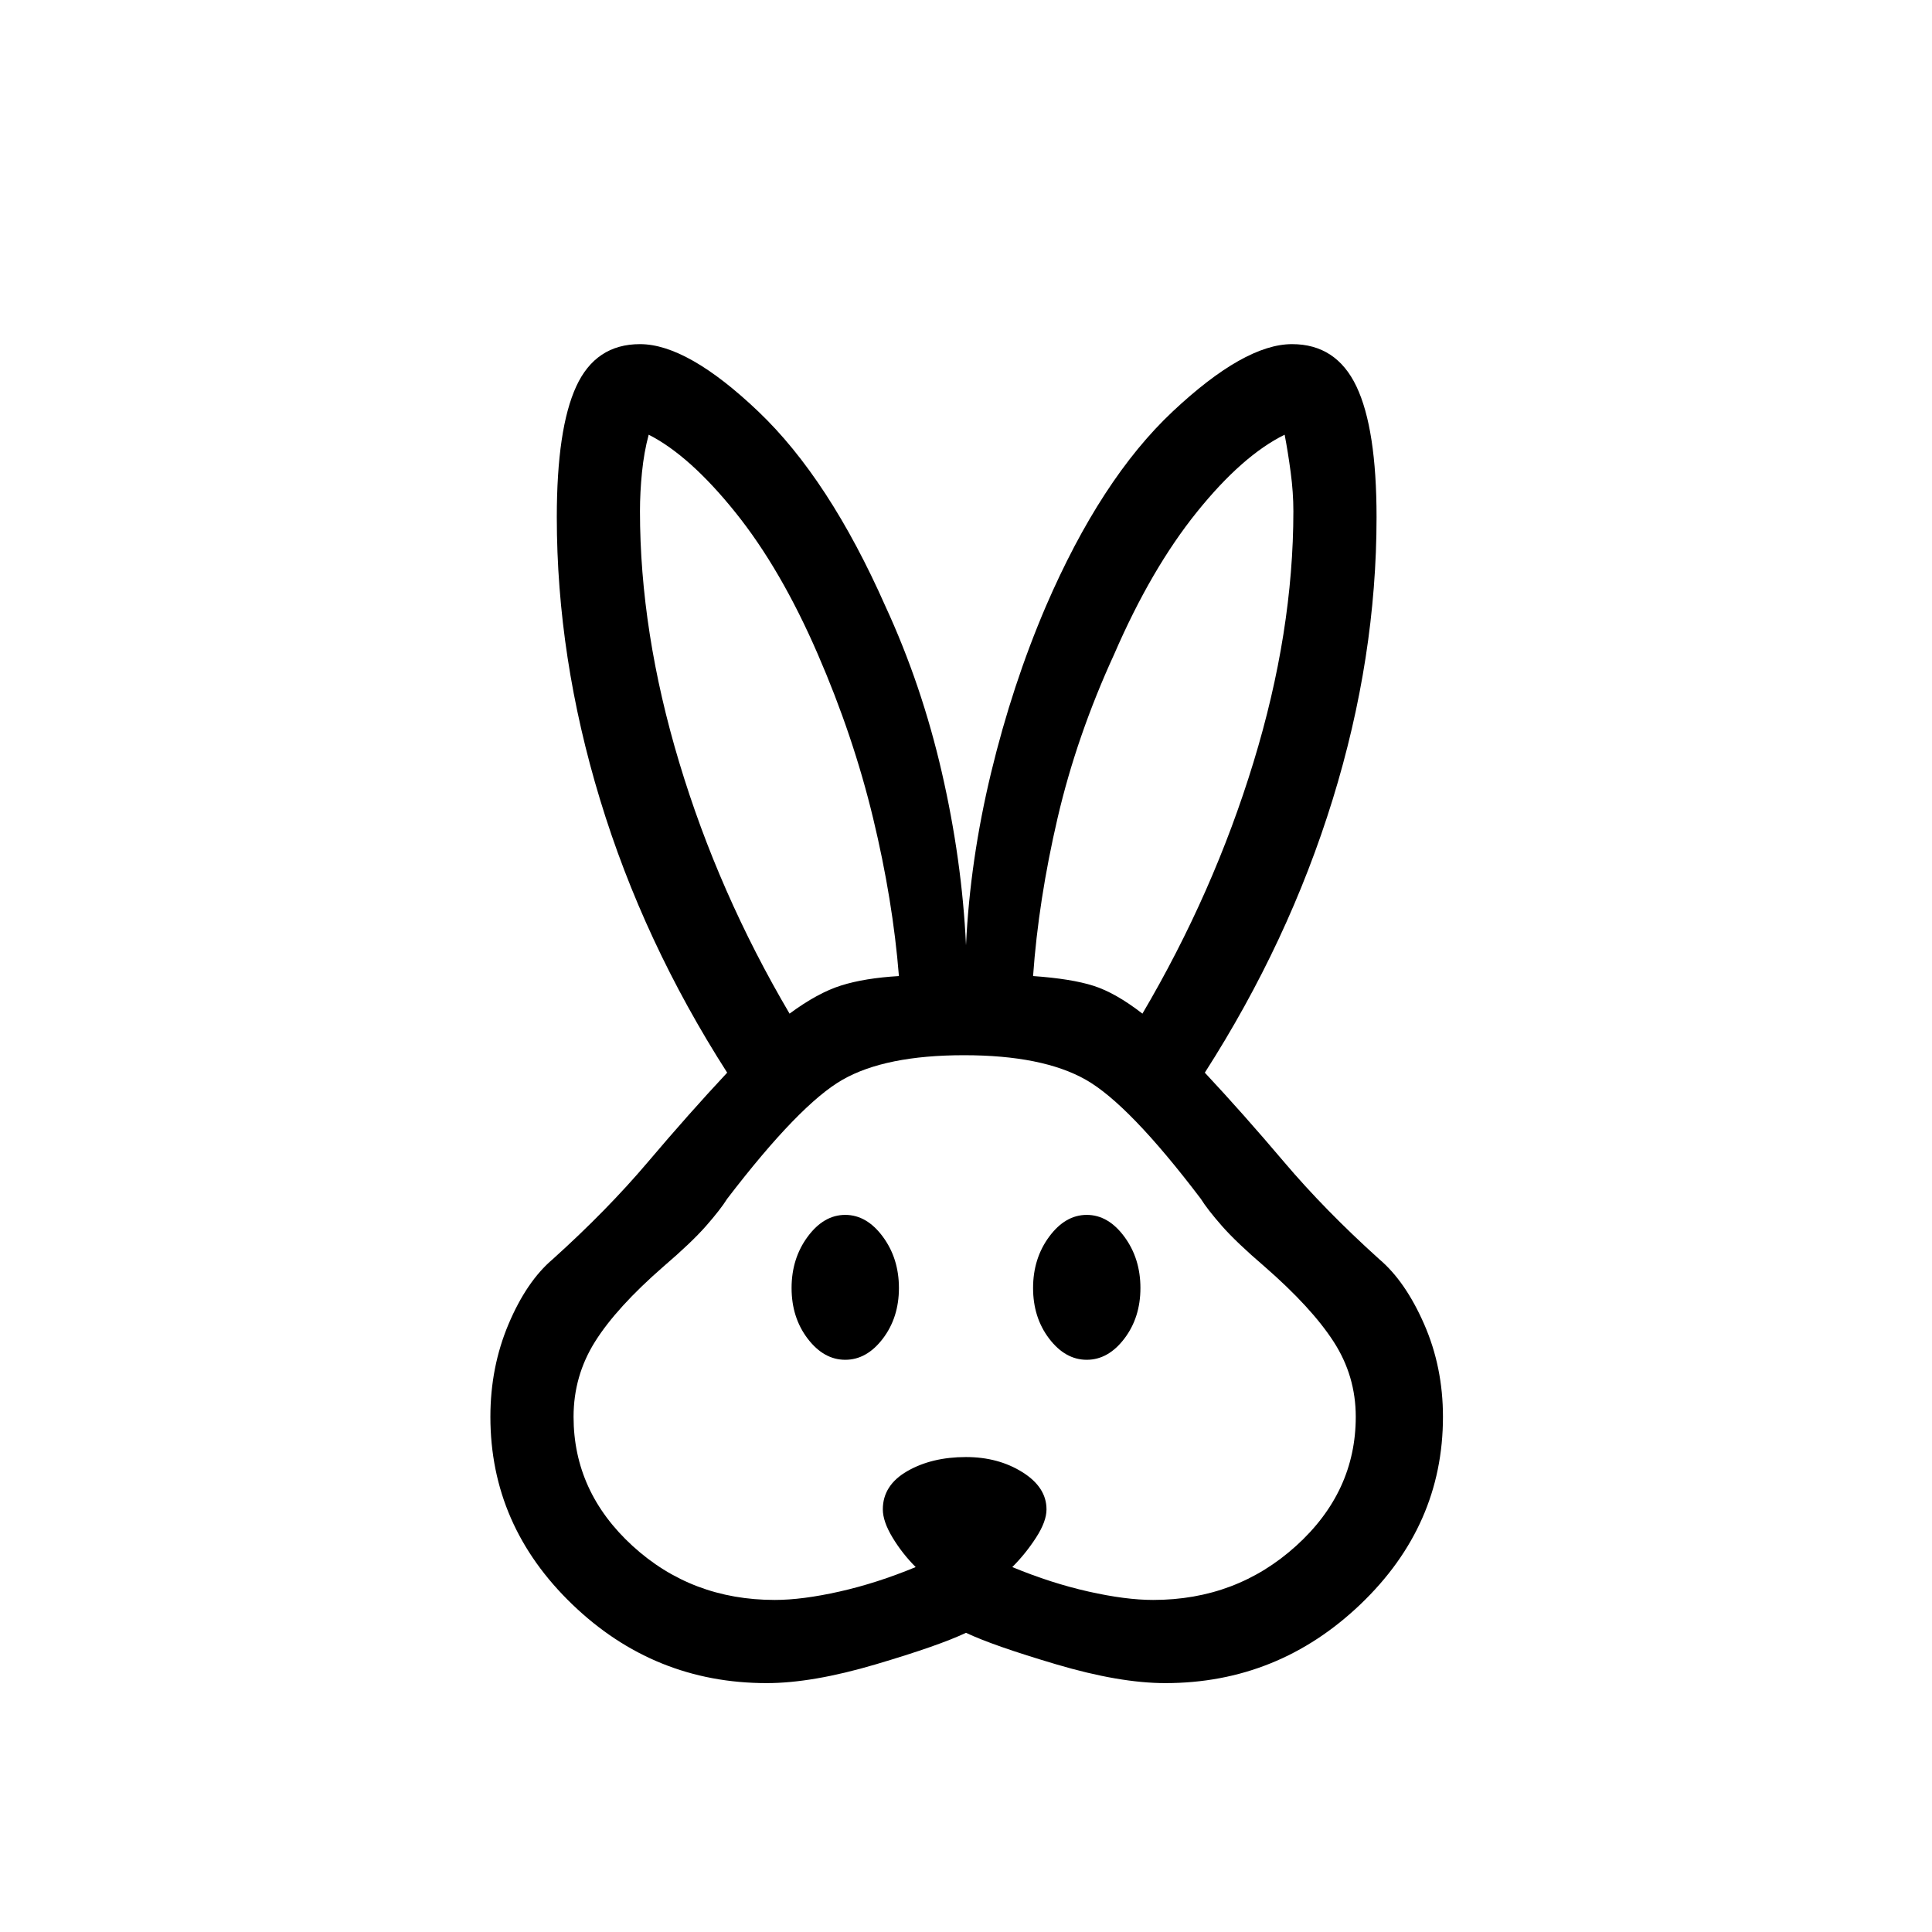 <svg xmlns="http://www.w3.org/2000/svg" height="40" viewBox="0 -960 960 960" width="40"><path d="M381-123.67q-56 0-96.67-39.16Q243.67-202 243.67-256q0-24.67 9-46t22-32.33q27-24.34 47.33-48.34 20.33-24 39.33-44.33-41.66-65-63.16-135.67-21.5-70.66-21.5-140.33 0-44 9.66-65Q296-789 318-789q23.67 0 58.83 33.5Q412-722 440-658.67q18 39 28 82.5t12 85.84q2-42.34 12.5-85.84t27.17-82.5q27.33-63.33 63-96.83Q618.33-789 642-789q22 0 32 21t10 65q0 69.67-21.83 140.33Q640.33-492 598.67-427q19 20.33 39.33 44.33t47.33 48.34q13 11 22.34 32.33 9.33 21.33 9.33 46 0 54-41 93.17-41 39.16-97 39.16-22.67 0-54.17-9.33T480-148.67q-13.33 6.34-44.83 15.67T381-123.67Zm4-41.33q13.67 0 32.17-4.17 18.5-4.16 37.83-12.16-6.67-6.67-11.5-14.67t-4.83-14q0-12 12.16-19 12.17-7 29.17-7 16 0 28 7.5t12 18.5q0 6-5.17 14-5.16 8-11.83 14.67 19.33 8 37.83 12.16Q559.33-165 573-165q41.33 0 71-26.83 29.67-26.84 29.67-64.17 0-20.33-11-37.33t-34.34-37.34q-14-12-21.16-20.16-7.17-8.17-10.5-13.5-35.67-47-57.17-59.17-21.5-12.17-60.5-12.17t-60.33 12.17q-21.34 12.17-57.34 59.17-3.33 5.33-10.5 13.5-7.16 8.16-21.16 20.16-23.34 20.34-34 37.34Q285-276.33 285-256q0 37.33 29.33 64.17Q343.67-165 385-165Zm35-119.33q-10.67 0-18.67-10.5-8-10.5-8-25.17 0-14.67 8-25.5T420-356.33q10.67 0 18.67 10.83 8 10.83 8 25.5t-8 25.17q-8 10.5-18.67 10.5Zm120 0q-10.67 0-18.67-10.5-8-10.5-8-25.17 0-14.67 8-25.5T540-356.33q10.67 0 18.67 10.83 8 10.83 8 25.5t-8 25.17q-8 10.5-18.67 10.5Zm-147.67-172q14-10.34 25.67-14 11.67-3.67 28.67-4.67-3-37.67-12.84-78.5-9.83-40.83-27.5-81.5-18.33-42.33-41-70.5-22.66-28.17-43-38.5-2.33 8.67-3.33 18.67-1 10-1 19.33 0 60 19.5 124.83 19.5 64.84 54.83 124.84Zm175.34 0q35.33-60 55.16-124.84Q642.67-646 642.67-706q0-9.33-1.34-19.33-1.33-10-3-18.67-21 10.33-43.66 38.5-22.67 28.17-41 70.5-18.67 40.67-28.17 81.5T513.33-475q19 1.33 30 4.83t24.34 13.84Z"/></svg>